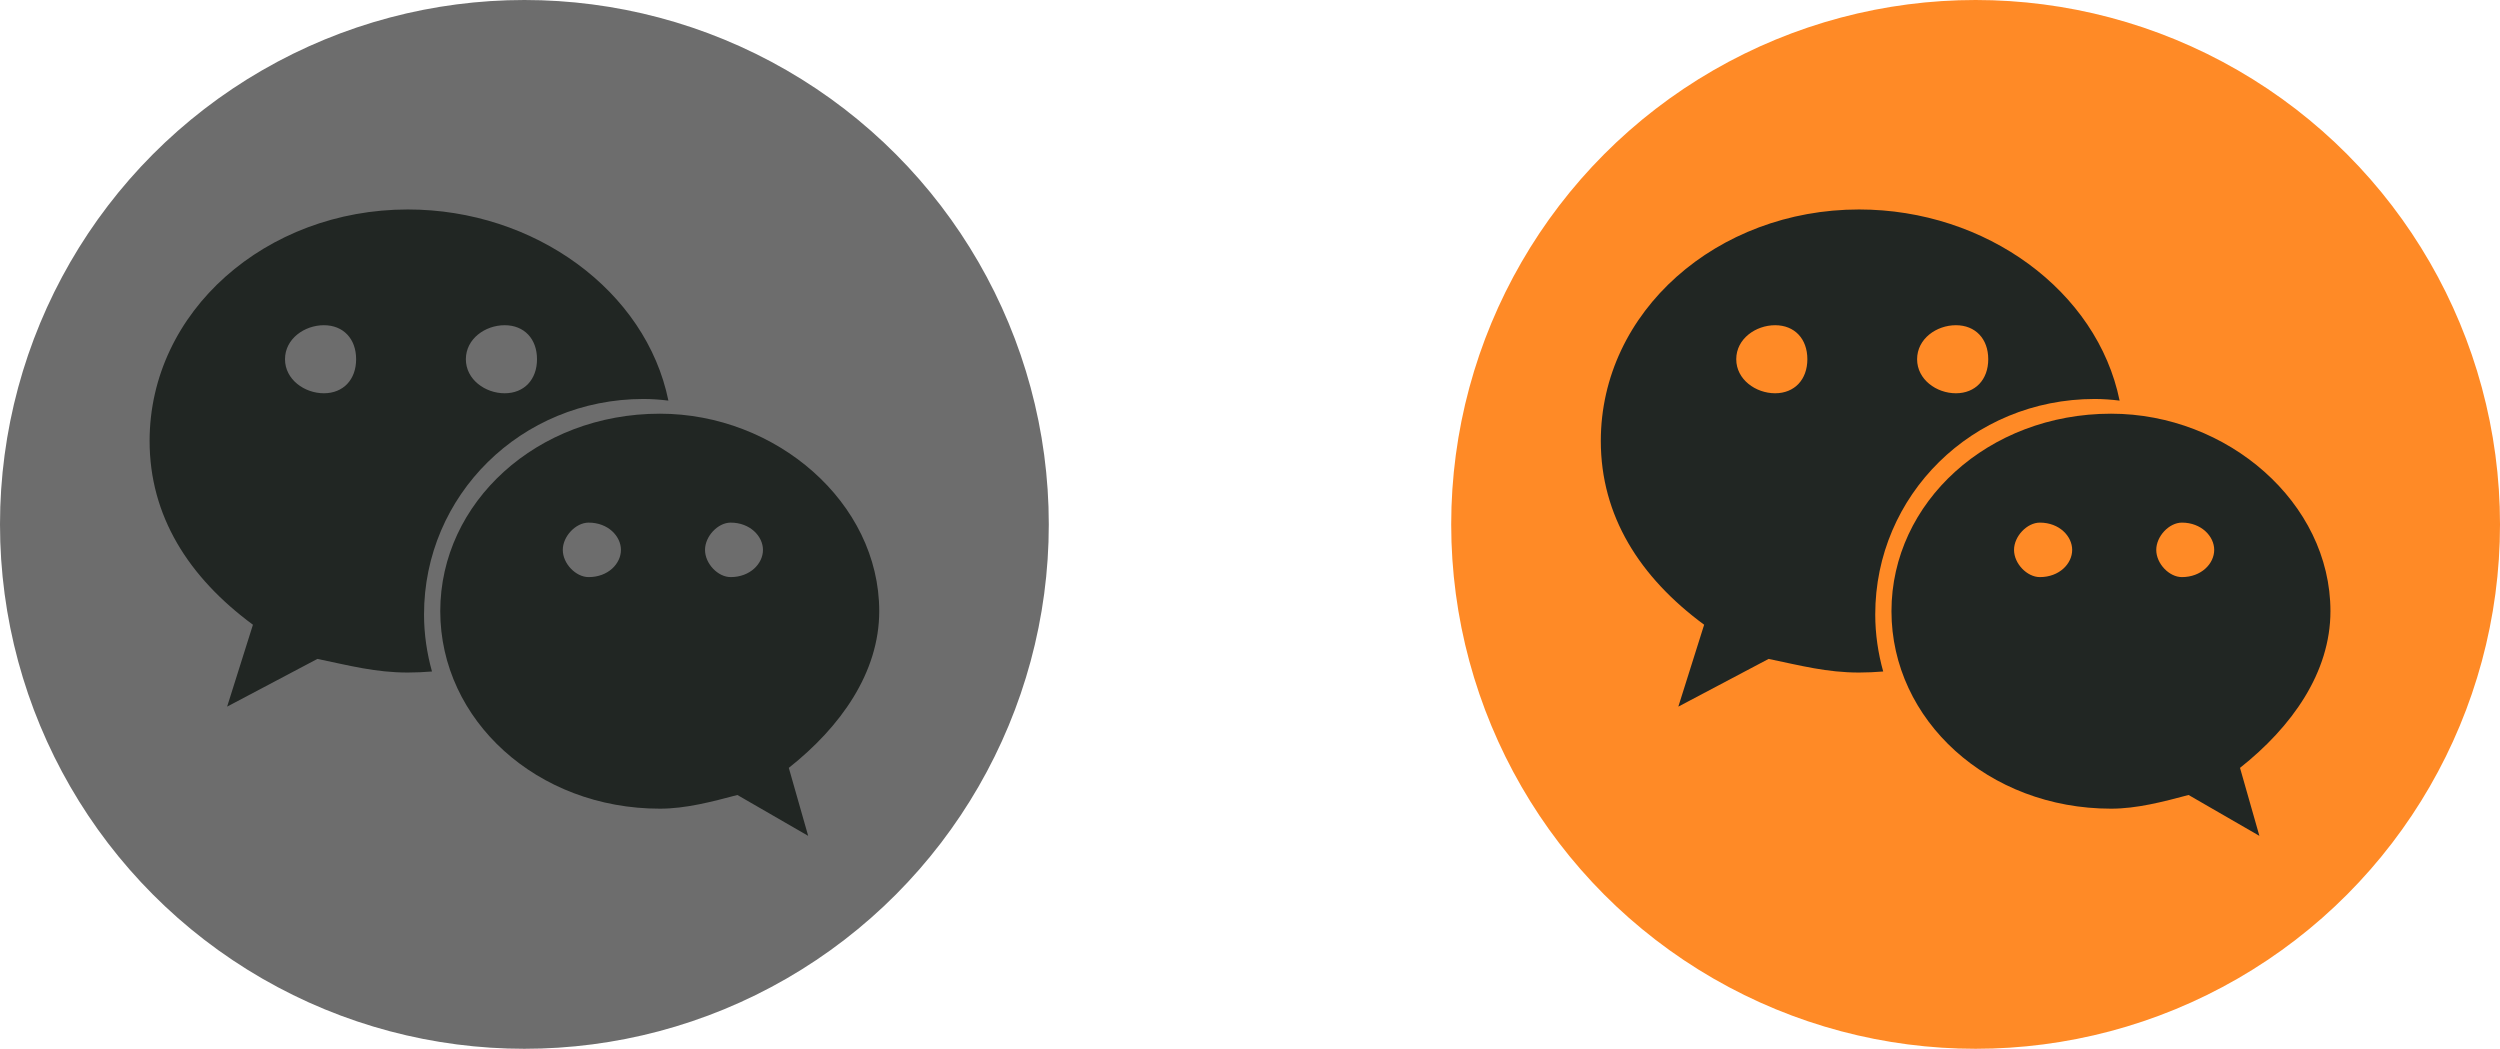 <?xml version="1.0" encoding="utf-8"?>
<!-- Generator: Adobe Illustrator 16.0.0, SVG Export Plug-In . SVG Version: 6.00 Build 0)  -->
<!DOCTYPE svg PUBLIC "-//W3C//DTD SVG 1.1//EN" "http://www.w3.org/Graphics/SVG/1.1/DTD/svg11.dtd">
<svg version="1.1" id="Layer_1" xmlns="http://www.w3.org/2000/svg" xmlns:xlink="http://www.w3.org/1999/xlink" x="0px" y="0px"
	 width="85.813px" height="36px" viewBox="0 0 85.813 36" enable-background="new 0 0 85.813 36" xml:space="preserve">
<g>
	<circle fill="#6D6D6D" cx="18" cy="18" r="18"/>
	<g>
		<path fill="#212623" d="M22.089,13.695c0.286,0,0.571,0.022,0.854,0.056c-0.768-3.765-4.586-6.561-8.944-6.561
			c-4.872,0-8.864,3.5-8.864,7.947c0,2.564,1.328,4.672,3.547,6.307l-0.886,2.811l3.099-1.638c1.109,0.231,2,0.468,3.104,0.468
			c0.278,0,0.556-0.014,0.829-0.036c-0.174-0.624-0.273-1.278-0.273-1.957C14.553,17.009,17.878,13.695,22.089,13.695z
			 M17.323,11.163c0.667,0,1.11,0.464,1.11,1.167c0,0.701-0.443,1.169-1.111,1.169c-0.664,0-1.331-0.47-1.331-1.169
			C15.992,11.626,16.658,11.163,17.323,11.163L17.323,11.163z M11.118,13.499c-0.664,0-1.335-0.47-1.335-1.169
			c0-0.703,0.671-1.167,1.335-1.167c0.665,0,1.106,0.464,1.106,1.167C12.225,13.029,11.783,13.498,11.118,13.499L11.118,13.499z"/>
		<path fill="#212623" d="M30.18,20.979c0-3.735-3.547-6.779-7.529-6.779c-4.217,0-7.539,3.044-7.539,6.779
			c0,3.742,3.322,6.779,7.539,6.779c0.882,0,1.772-0.234,2.66-0.47l2.43,1.403l-0.665-2.334
			C28.854,24.951,30.18,23.086,30.18,20.979z M20.205,19.809c-0.439,0-0.887-0.461-0.887-0.934c0-0.466,0.445-0.936,0.887-0.936
			c0.671,0,1.109,0.47,1.109,0.936C21.314,19.348,20.875,19.809,20.205,19.809z M25.081,19.809c-0.438,0-0.881-0.461-0.881-0.934
			c0-0.466,0.44-0.936,0.881-0.936c0.665,0,1.108,0.47,1.108,0.936C26.189,19.348,25.746,19.809,25.081,19.809z"/>
	</g>
</g>
<g>
	<circle fill="#FF8A26" cx="67.813" cy="18" r="18"/>
	<g>
		<path fill="#212623" d="M71.902,13.695c0.286,0,0.571,0.022,0.854,0.056c-0.768-3.765-4.586-6.561-8.944-6.561
			c-4.872,0-8.864,3.5-8.864,7.947c0,2.564,1.328,4.672,3.547,6.307l-0.886,2.811l3.099-1.638c1.109,0.231,2,0.468,3.104,0.468
			c0.278,0,0.556-0.014,0.829-0.036c-0.174-0.624-0.273-1.278-0.273-1.957C64.366,17.009,67.691,13.695,71.902,13.695z
			 M67.137,11.163c0.667,0,1.11,0.464,1.11,1.167c0,0.701-0.443,1.169-1.111,1.169c-0.664,0-1.331-0.47-1.331-1.169
			C65.806,11.626,66.472,11.163,67.137,11.163L67.137,11.163z M60.932,13.499c-0.664,0-1.335-0.47-1.335-1.169
			c0-0.703,0.671-1.167,1.335-1.167c0.665,0,1.106,0.464,1.106,1.167C62.038,13.029,61.597,13.498,60.932,13.499L60.932,13.499z"/>
		<path fill="#212623" d="M79.993,20.979c0-3.735-3.547-6.779-7.529-6.779c-4.217,0-7.539,3.044-7.539,6.779
			c0,3.742,3.322,6.779,7.539,6.779c0.882,0,1.772-0.234,2.66-0.47l2.43,1.403l-0.665-2.334
			C78.667,24.951,79.993,23.086,79.993,20.979z M70.019,19.809c-0.439,0-0.887-0.461-0.887-0.934c0-0.466,0.445-0.936,0.887-0.936
			c0.671,0,1.109,0.47,1.109,0.936C71.128,19.348,70.688,19.809,70.019,19.809z M74.895,19.809c-0.438,0-0.881-0.461-0.881-0.934
			c0-0.466,0.44-0.936,0.881-0.936c0.665,0,1.108,0.47,1.108,0.936C76.003,19.348,75.56,19.809,74.895,19.809z"/>
	</g>
</g>
</svg>
